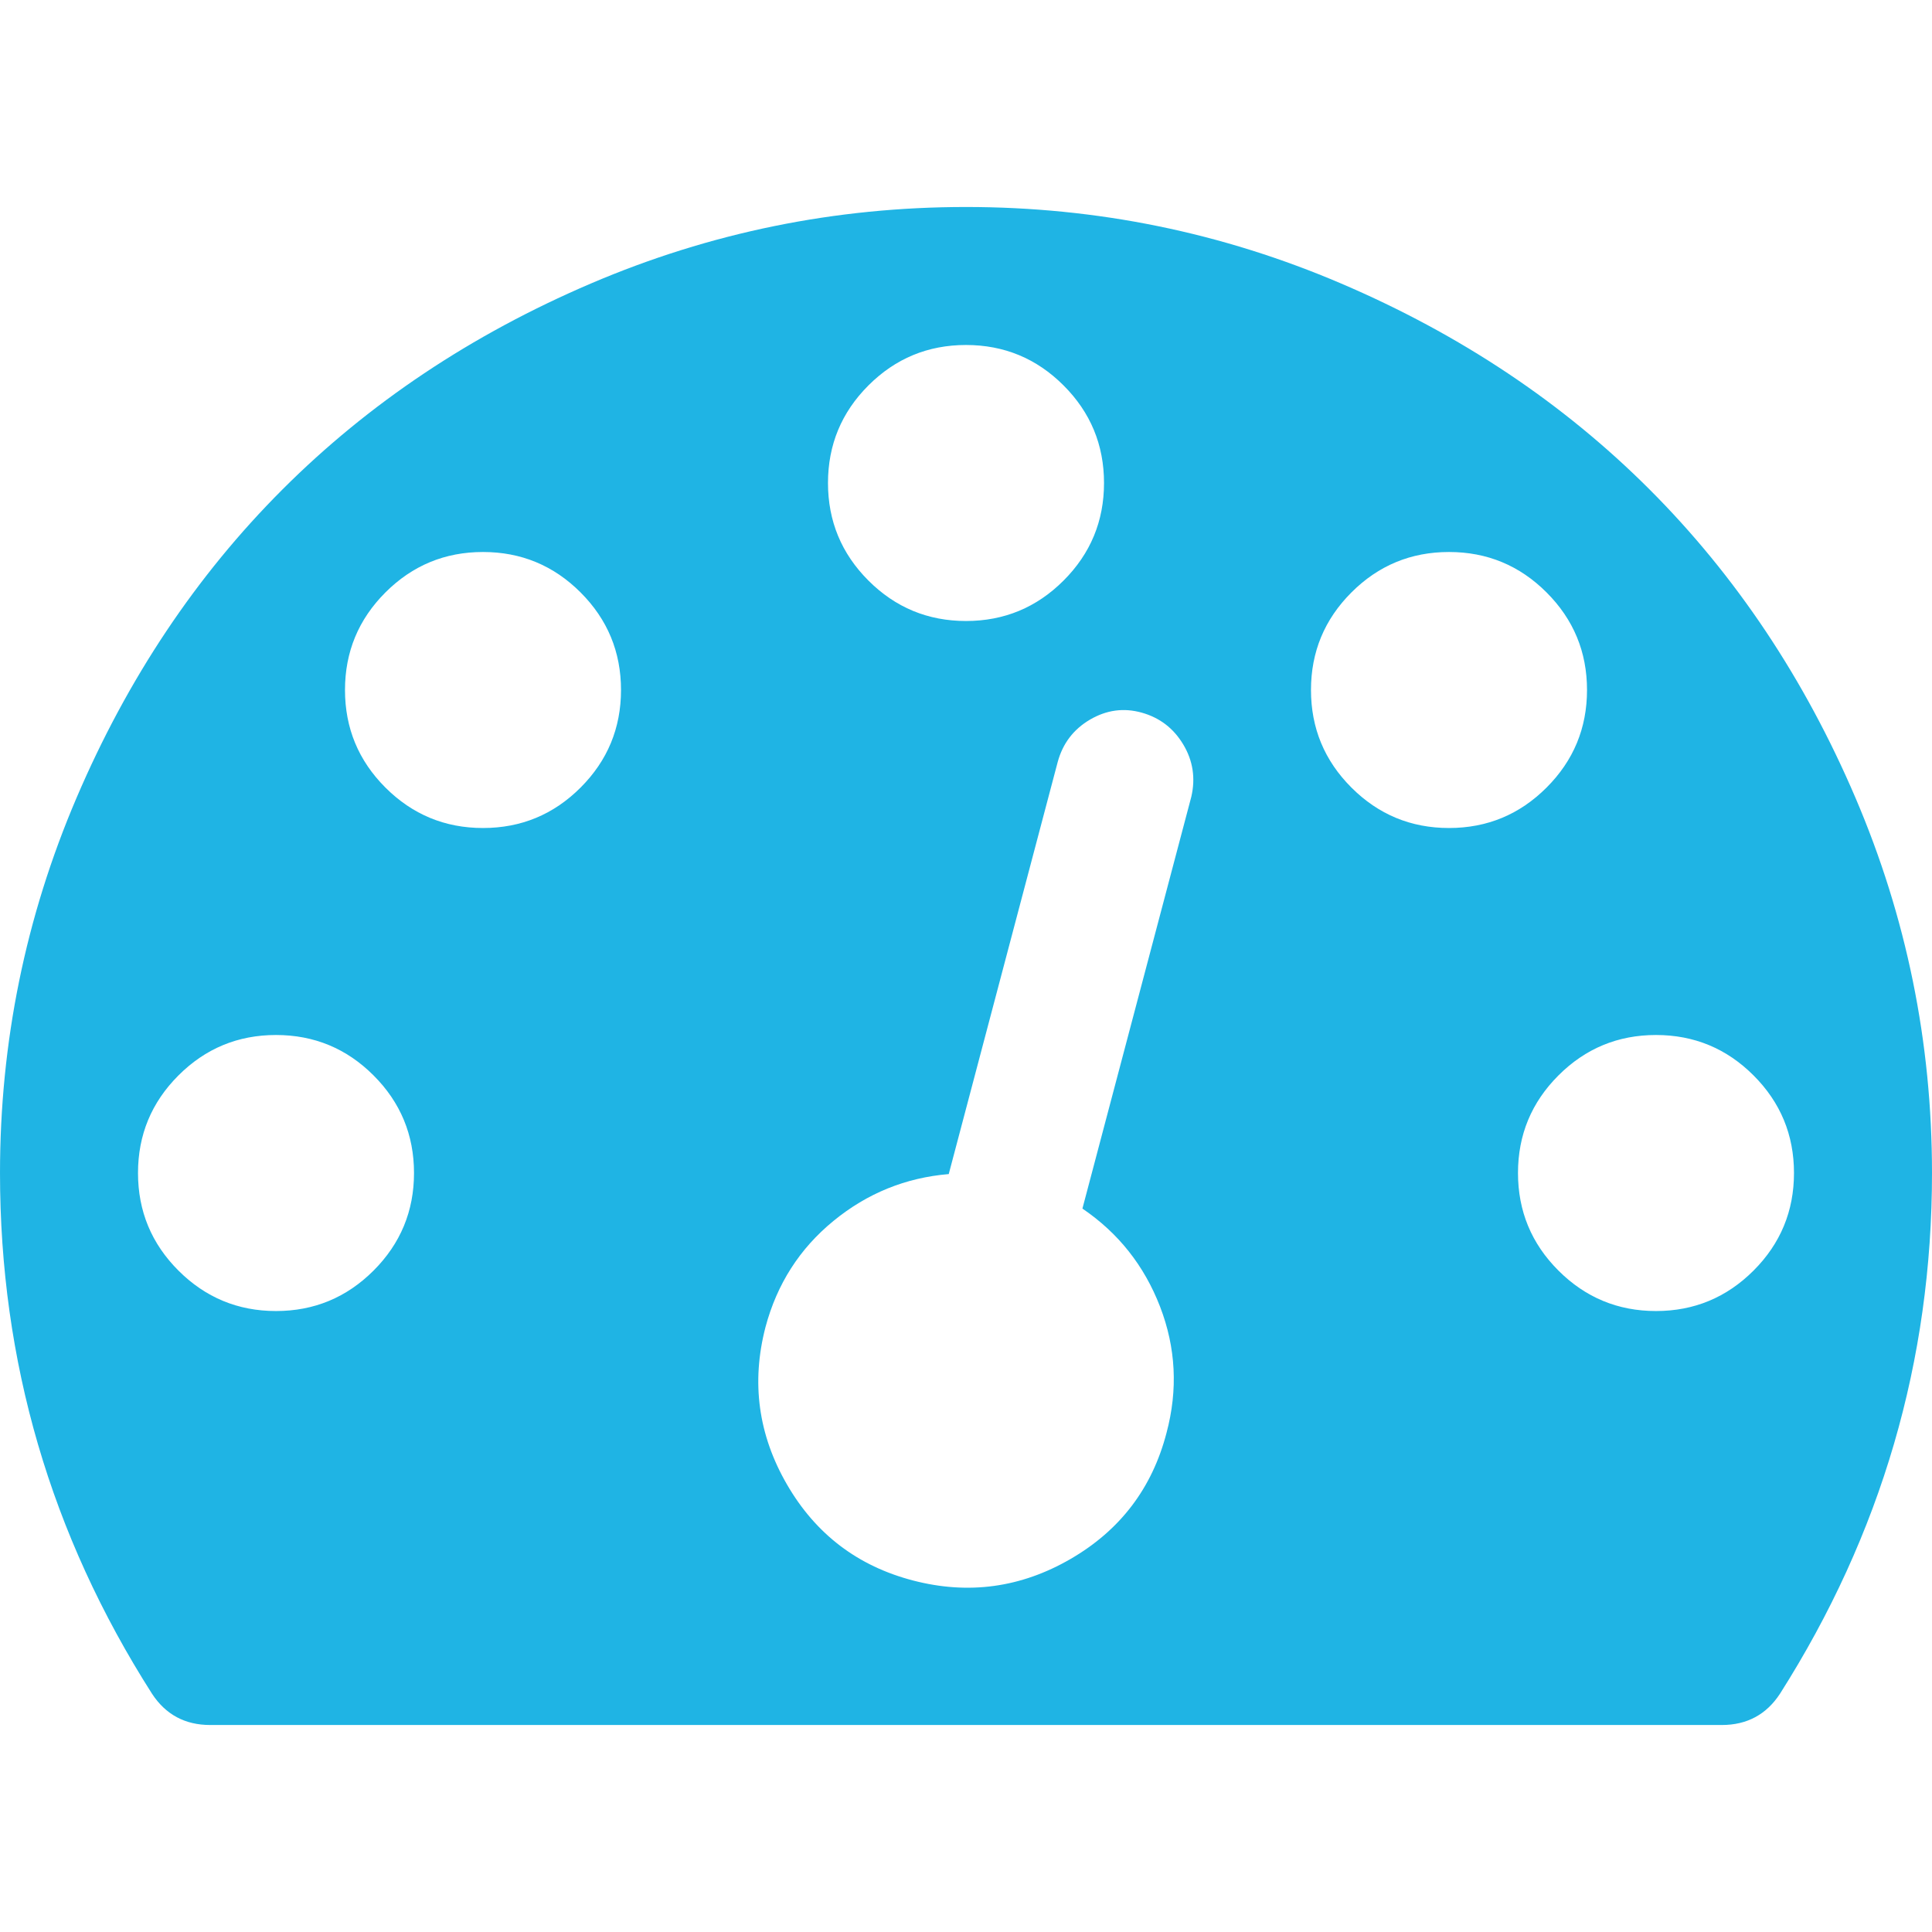 <?xml version="1.0" encoding="iso-8859-1"?>
<!-- Generator: Adobe Illustrator 16.0.0, SVG Export Plug-In . SVG Version: 6.00 Build 0)  -->
<!DOCTYPE svg PUBLIC "-//W3C//DTD SVG 1.1//EN" "http://www.w3.org/Graphics/SVG/1.1/DTD/svg11.dtd">
<svg xmlns="http://www.w3.org/2000/svg" xmlns:xlink="http://www.w3.org/1999/xlink" version="1.1" id="Capa_1" x="0px" y="0px" width="32px" height="32px" viewBox="0 0 511.626 511.627" style="enable-background:new 0 0 511.626 511.627;" xml:space="preserve">
<g>
	<path d="M491.361,211.274c-13.511-31.599-31.689-58.813-54.529-81.658c-22.839-22.841-50.059-41.017-81.659-54.53   c-31.601-13.513-64.713-20.271-99.359-20.271c-34.644,0-67.762,6.759-99.357,20.271c-31.595,13.518-58.813,31.689-81.653,54.53   c-22.845,22.845-41.018,50.059-54.534,81.658C6.757,242.873,0,275.988,0,310.631c0,49.865,13.418,95.838,40.256,137.903   c3.614,5.52,8.754,8.278,15.417,8.278h400.281c6.66,0,11.8-2.759,15.414-8.278c26.84-42.254,40.258-88.224,40.258-137.903   C511.626,275.988,504.872,242.873,491.361,211.274z M229.973,102.069c7.142-7.139,15.752-10.709,25.84-10.709   c10.089,0,18.699,3.571,25.838,10.709c7.139,7.135,10.711,15.749,10.711,25.837s-3.572,18.699-10.711,25.837   s-15.749,10.709-25.838,10.709c-10.088,0-18.702-3.571-25.84-10.709c-7.135-7.139-10.707-15.749-10.707-25.837   S222.834,109.205,229.973,102.069z M98.929,336.469c-7.138,7.135-15.752,10.715-25.84,10.715c-10.085,0-18.699-3.58-25.837-10.715   c-7.139-7.132-10.705-15.749-10.705-25.838c0-10.088,3.566-18.698,10.705-25.837s15.752-10.708,25.837-10.708   c10.088,0,18.706,3.569,25.84,10.708c7.135,7.139,10.707,15.749,10.707,25.837C109.636,320.72,106.064,329.33,98.929,336.469z    M153.748,208.562c-7.142,7.137-15.752,10.709-25.841,10.709c-10.089,0-18.702-3.576-25.841-10.709   c-7.135-7.135-10.706-15.749-10.706-25.837s3.567-18.699,10.706-25.837c7.142-7.139,15.752-10.709,25.841-10.709   c10.088,0,18.702,3.571,25.841,10.709c7.135,7.139,10.706,15.749,10.706,25.837C164.454,192.81,160.882,201.423,153.748,208.562z    M315.482,210.99l-28.839,109.062c9.524,6.468,16.376,15.126,20.564,25.98c4.182,10.849,4.757,21.984,1.711,33.404   c-3.806,14.657-12.278,25.793-25.413,33.403c-13.135,7.614-27.026,9.521-41.686,5.712c-14.653-3.806-25.791-12.275-33.402-25.41   c-7.611-13.138-9.514-27.027-5.708-41.688c3.044-11.416,9.04-20.79,17.987-28.113c8.944-7.333,19.126-11.468,30.546-12.422   l28.837-109.064c1.331-4.948,4.186-8.711,8.562-11.281c4.381-2.565,8.945-3.184,13.706-1.853c4.764,1.334,8.425,4.139,10.991,8.42   C315.914,201.427,316.625,206.042,315.482,210.99z M357.882,208.562c-7.139-7.135-10.711-15.749-10.711-25.837   s3.572-18.699,10.711-25.837s15.749-10.709,25.838-10.709c10.088,0,18.698,3.571,25.837,10.709s10.712,15.749,10.712,25.837   c0,10.085-3.573,18.699-10.712,25.837c-7.139,7.137-15.749,10.709-25.837,10.709C373.631,219.271,365.021,215.699,357.882,208.562z    M464.374,336.469c-7.139,7.135-15.749,10.715-25.837,10.715c-10.089,0-18.699-3.58-25.838-10.715   c-7.139-7.132-10.708-15.749-10.708-25.838c0-10.088,3.569-18.698,10.708-25.837s15.749-10.708,25.838-10.708   c10.088,0,18.698,3.569,25.837,10.708s10.704,15.749,10.704,25.837C475.078,320.72,471.512,329.33,464.374,336.469z" fill="#1fb4e4"/>
</g>
</svg>
